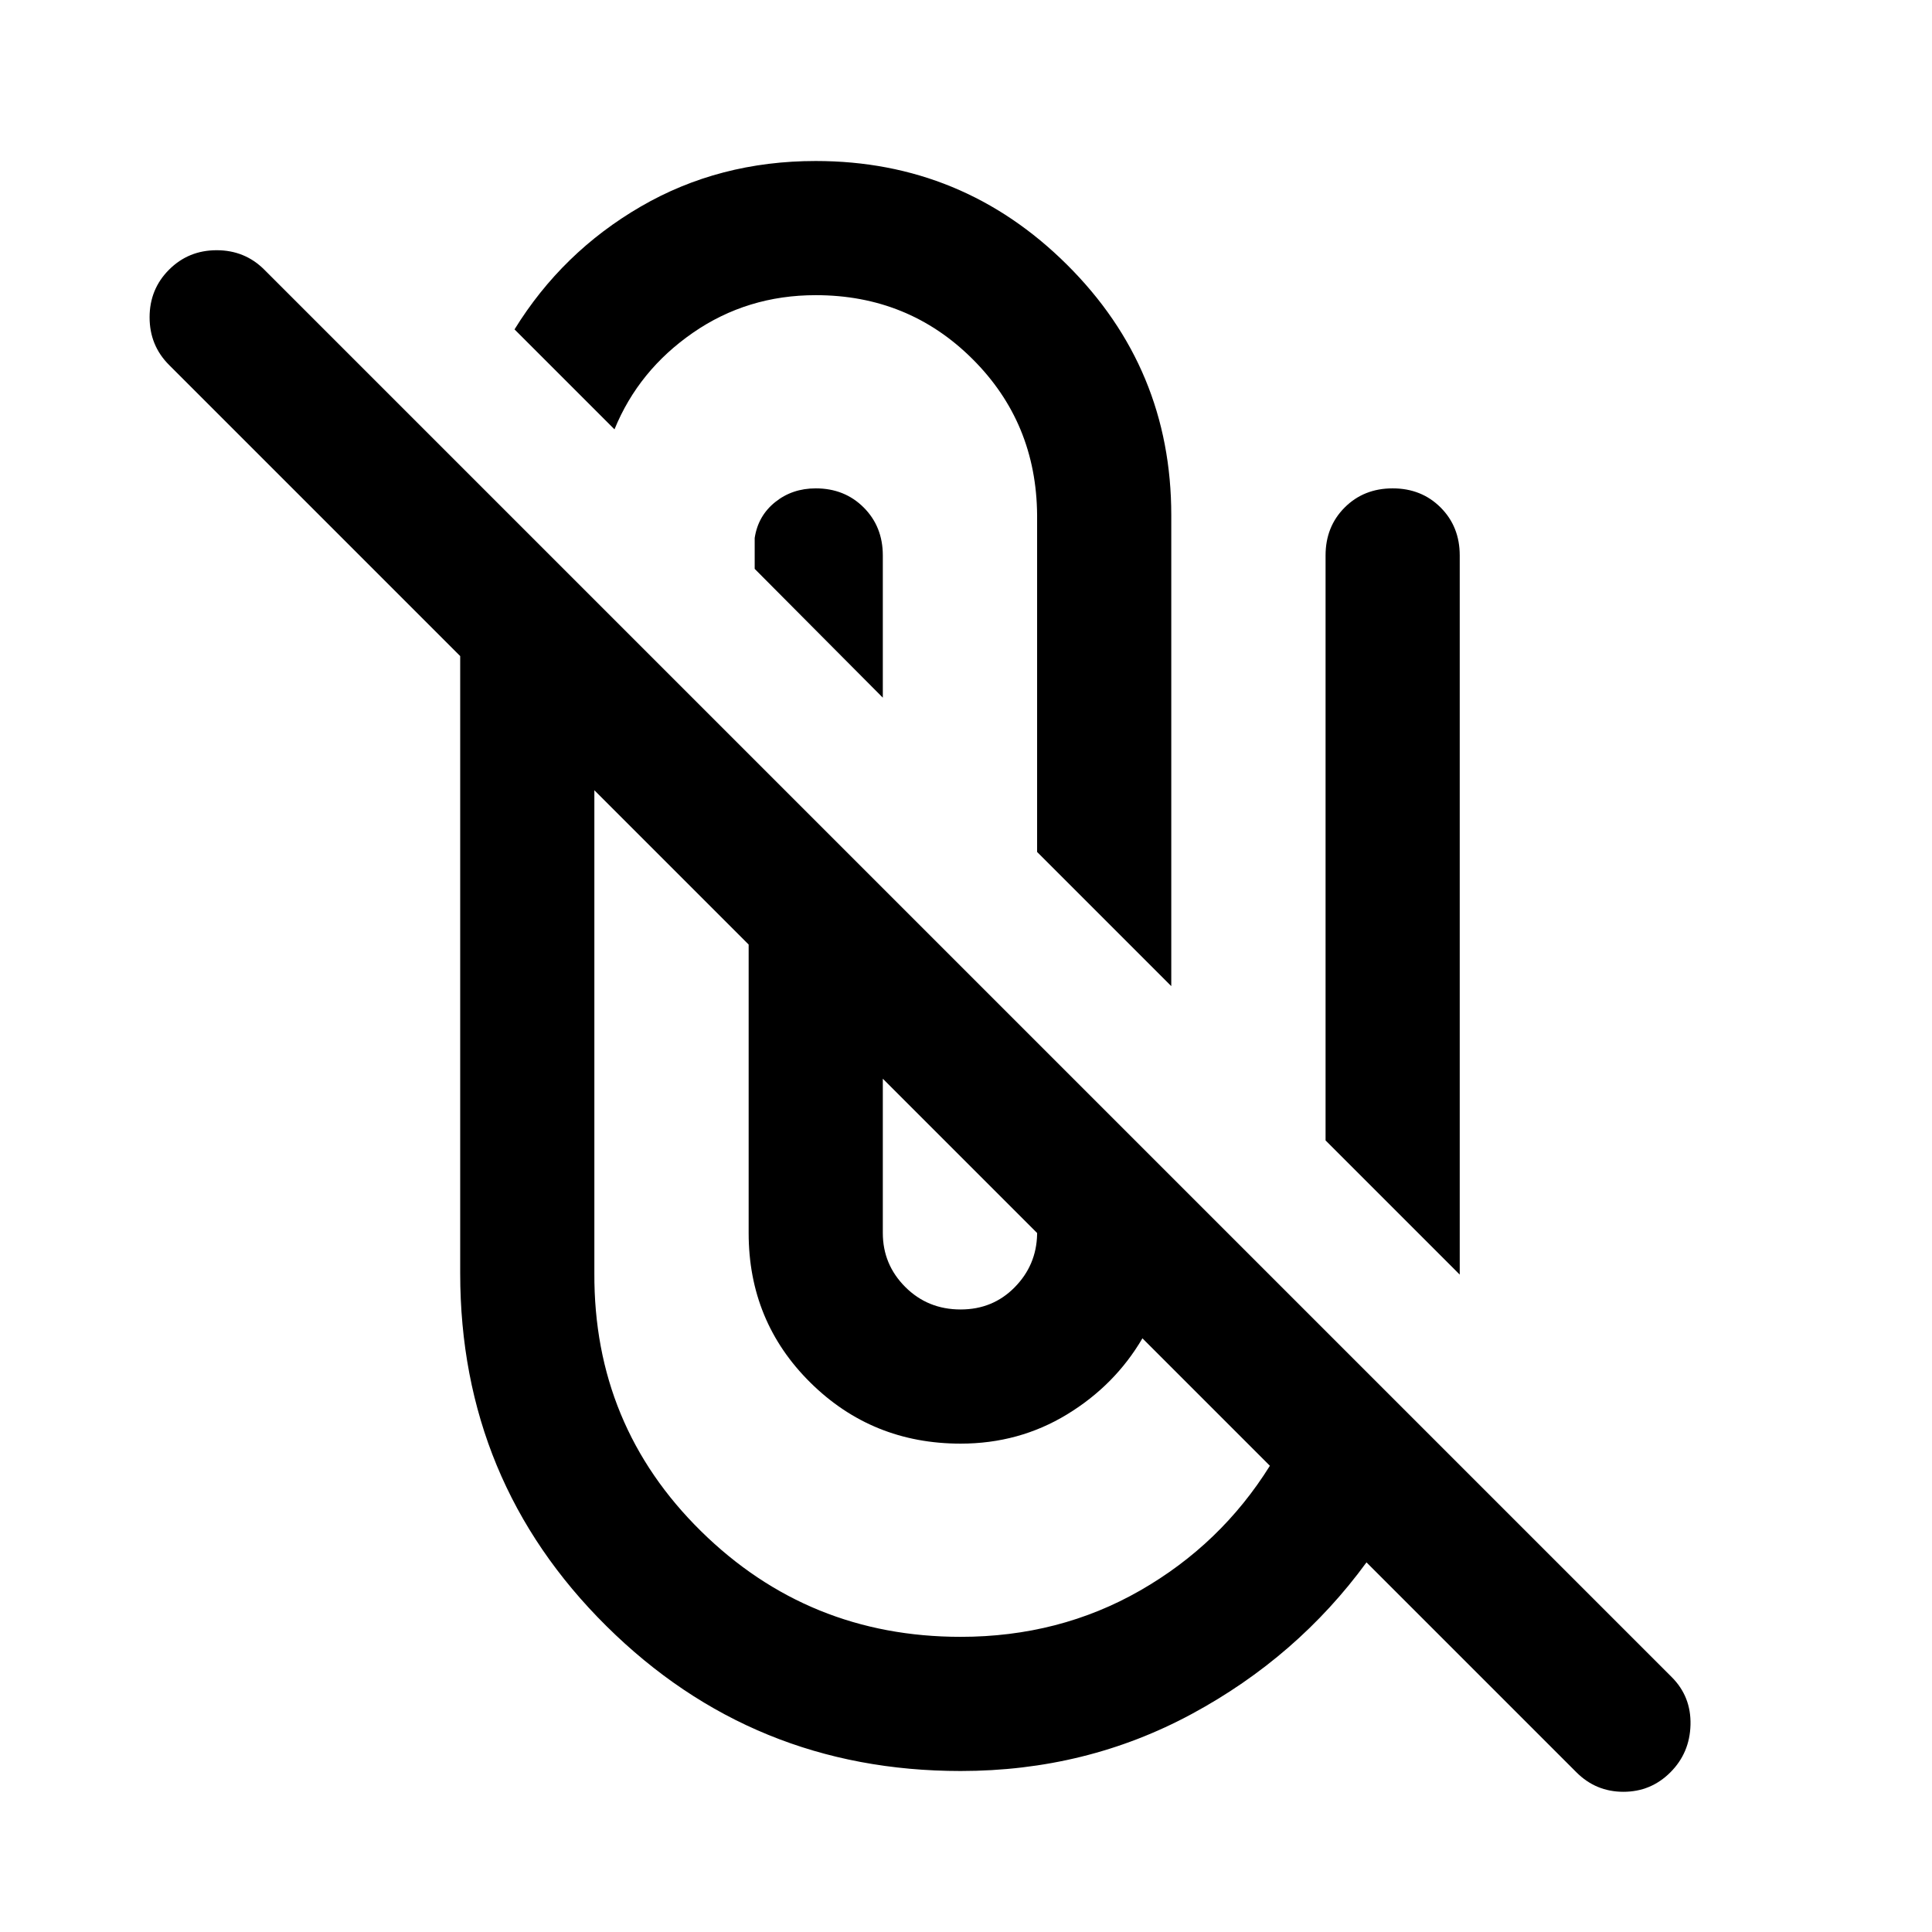 <svg xmlns="http://www.w3.org/2000/svg" height="40" viewBox="0 -960 960 960" width="40"><path d="M477.334-80q-103.334 0-176-72-72.667-72-72.667-175.333V-634L84-778.667q-9.667-9.667-9.667-23.667 0-14 9.667-23.666 9.667-9.667 23.667-9.667 13.999 0 23.666 9.667l699.334 699.334Q840.334-117 840-103q-.333 14-10 23.667-9.666 9.666-23.333 9.666-13.666 0-23.333-9.666L679-183.667q-34.333 47-86.833 75.334Q539.667-80 477.334-80ZM295.333-567.334v240.001q-.333 75.667 53 128.167 53.334 52.5 129.001 52.5 49 0 89.166-23 40.167-23 64.501-62.001L567.667-295q-13.667 23.333-37.5 37.833t-52.833 14.5q-44 0-74.667-30.333T372-347.333v-143.334l-76.667-76.667ZM438.667-424v76.667q0 15.666 11.166 26.833 11.167 11.167 27.501 11.167 16 0 26.833-11 10.833-11 11.167-26.334v-.666L438.667-424Zm220 30.668V-684q0-14.333 9.5-23.833 9.5-9.5 23.833-9.5 14.334 0 23.834 9.5 9.499 9.5 9.499 23.833v357.334l-66.666-66.666ZM515.334-536.666V-704q-.334-46-32.167-77.667-31.833-31.667-77.834-31.667-34 0-61 18.667t-39 48.001l-49.666-49.667q23.666-38.333 62.666-61t87-22.667q73 0 124.834 51.5Q582-777 582-704v234.001l-66.666-66.667ZM375-677.332v-15.334q1.667-11 10.167-17.834 8.5-6.833 20.166-6.833 14.334 0 23.834 9.5t9.5 23.833v70.667L375-677.332Z"/></svg>